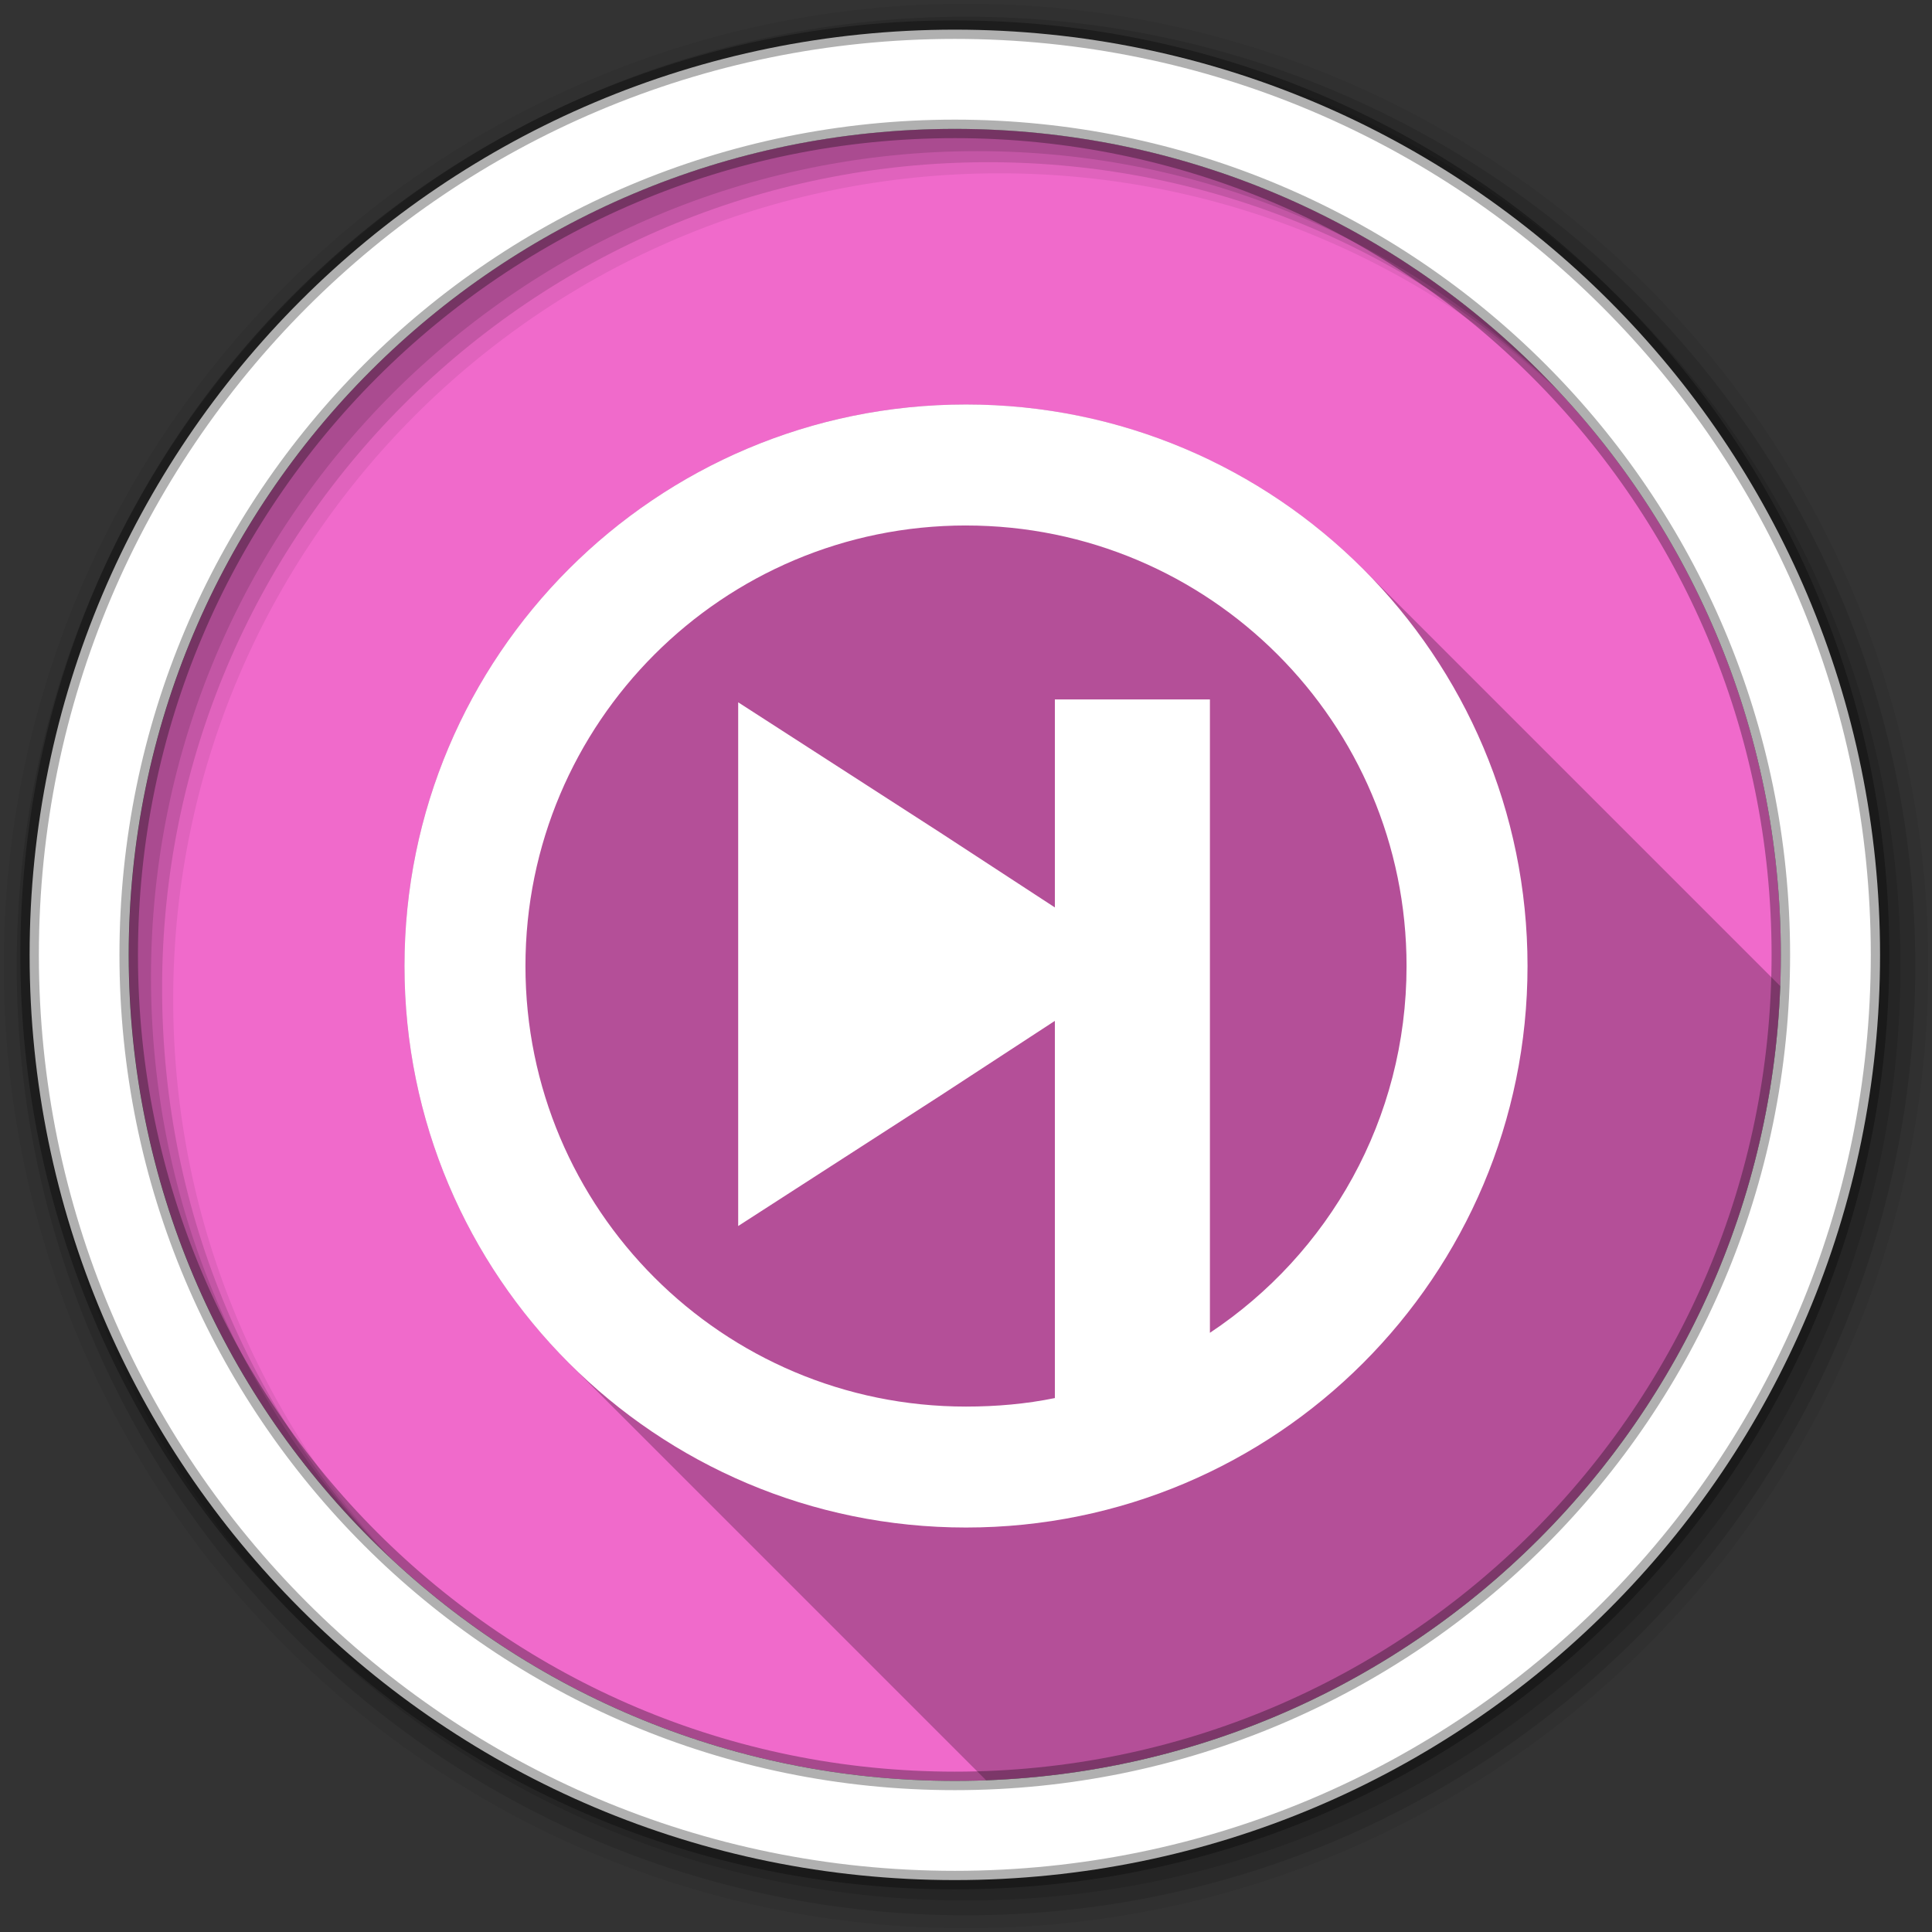 <svg viewBox="0 0 512 512" xmlns="http://www.w3.org/2000/svg">
 <rect x="0" y="0" width="512" height="512" fill="#333333" stroke="none"/>
 <g fill-rule="evenodd">
  <path d="m471.95 253.05c0 120.9-98.01 218.91-218.91 218.91s-218.91-98.01-218.91-218.91 98.01-218.91 218.91-218.91 218.91 98.01 218.91 218.91" fill="#f06acb"/>
  <path d="m256 1c-140.83 0-255 114.17-255 255s114.17 255 255 255 255-114.17 255-255-114.17-255-255-255m8.827 44.931c120.9 0 218.9 98 218.9 218.9s-98 218.9-218.9 218.9-218.93-98-218.93-218.9 98.03-218.9 218.93-218.9" fill-opacity=".067"/>
  <g fill-opacity=".129">
   <path d="m256 4.43c-138.94 0-251.57 112.63-251.57 251.57s112.63 251.57 251.57 251.57 251.57-112.63 251.57-251.57-112.63-251.57-251.57-251.57m5.885 38.556c120.9 0 218.9 98 218.9 218.9s-98 218.9-218.9 218.9-218.93-98-218.93-218.9 98.03-218.9 218.93-218.9"/>
   <path d="m256 8.36c-136.77 0-247.64 110.87-247.64 247.64s110.87 247.64 247.64 247.64 247.64-110.87 247.64-247.64-110.87-247.64-247.64-247.64m2.942 31.691c120.9 0 218.9 98 218.9 218.9s-98 218.9-218.9 218.9-218.93-98-218.93-218.9 98.03-218.9 218.93-218.9"/>
  </g>
  <path d="m253.04 7.86c-135.42 0-245.19 109.78-245.19 245.19 0 135.42 109.78 245.19 245.19 245.19 135.42 0 245.19-109.78 245.19-245.19 0-135.42-109.78-245.19-245.19-245.19m0 26.297c120.9 0 218.9 98 218.9 218.9s-98 218.9-218.9 218.9-218.93-98-218.93-218.9 98.03-218.9 218.93-218.9z" fill="#ffffff" stroke="#000000" stroke-opacity=".31" stroke-width="4.904"/>
 </g>
 <path d="m256 107.19c-82.2 0-148.81 66.61-148.81 148.81 0 41.1 16.654 78.3 43.582 105.23l110.56 110.56c114.32-4.257 206.2-96.16 210.45-210.47l-110.54-110.54c-26.928-26.928-64.13-43.582-105.23-43.582" opacity=".25"/>
 <path d="m256 107.19c-82.2 0-148.81 66.61-148.81 148.81s66.61 148.81 148.81 148.81 148.81-66.61 148.81-148.81-66.61-148.81-148.81-148.81m0 32.07c64.49 0 116.75 52.25 116.75 116.75 0 40.624-20.643 76.29-52.11 97.2v-167.85h-41.09v55.12l-30.31-19.791-53.613-34.573v138.79l53.613-34.573 30.31-19.792v99.96c-7.601 1.554-15.488 2.254-23.549 2.254-64.49 0-116.75-52.25-116.75-116.75 0-64.49 52.25-116.75 116.75-116.75" fill="#ffffff"/>
</svg>
